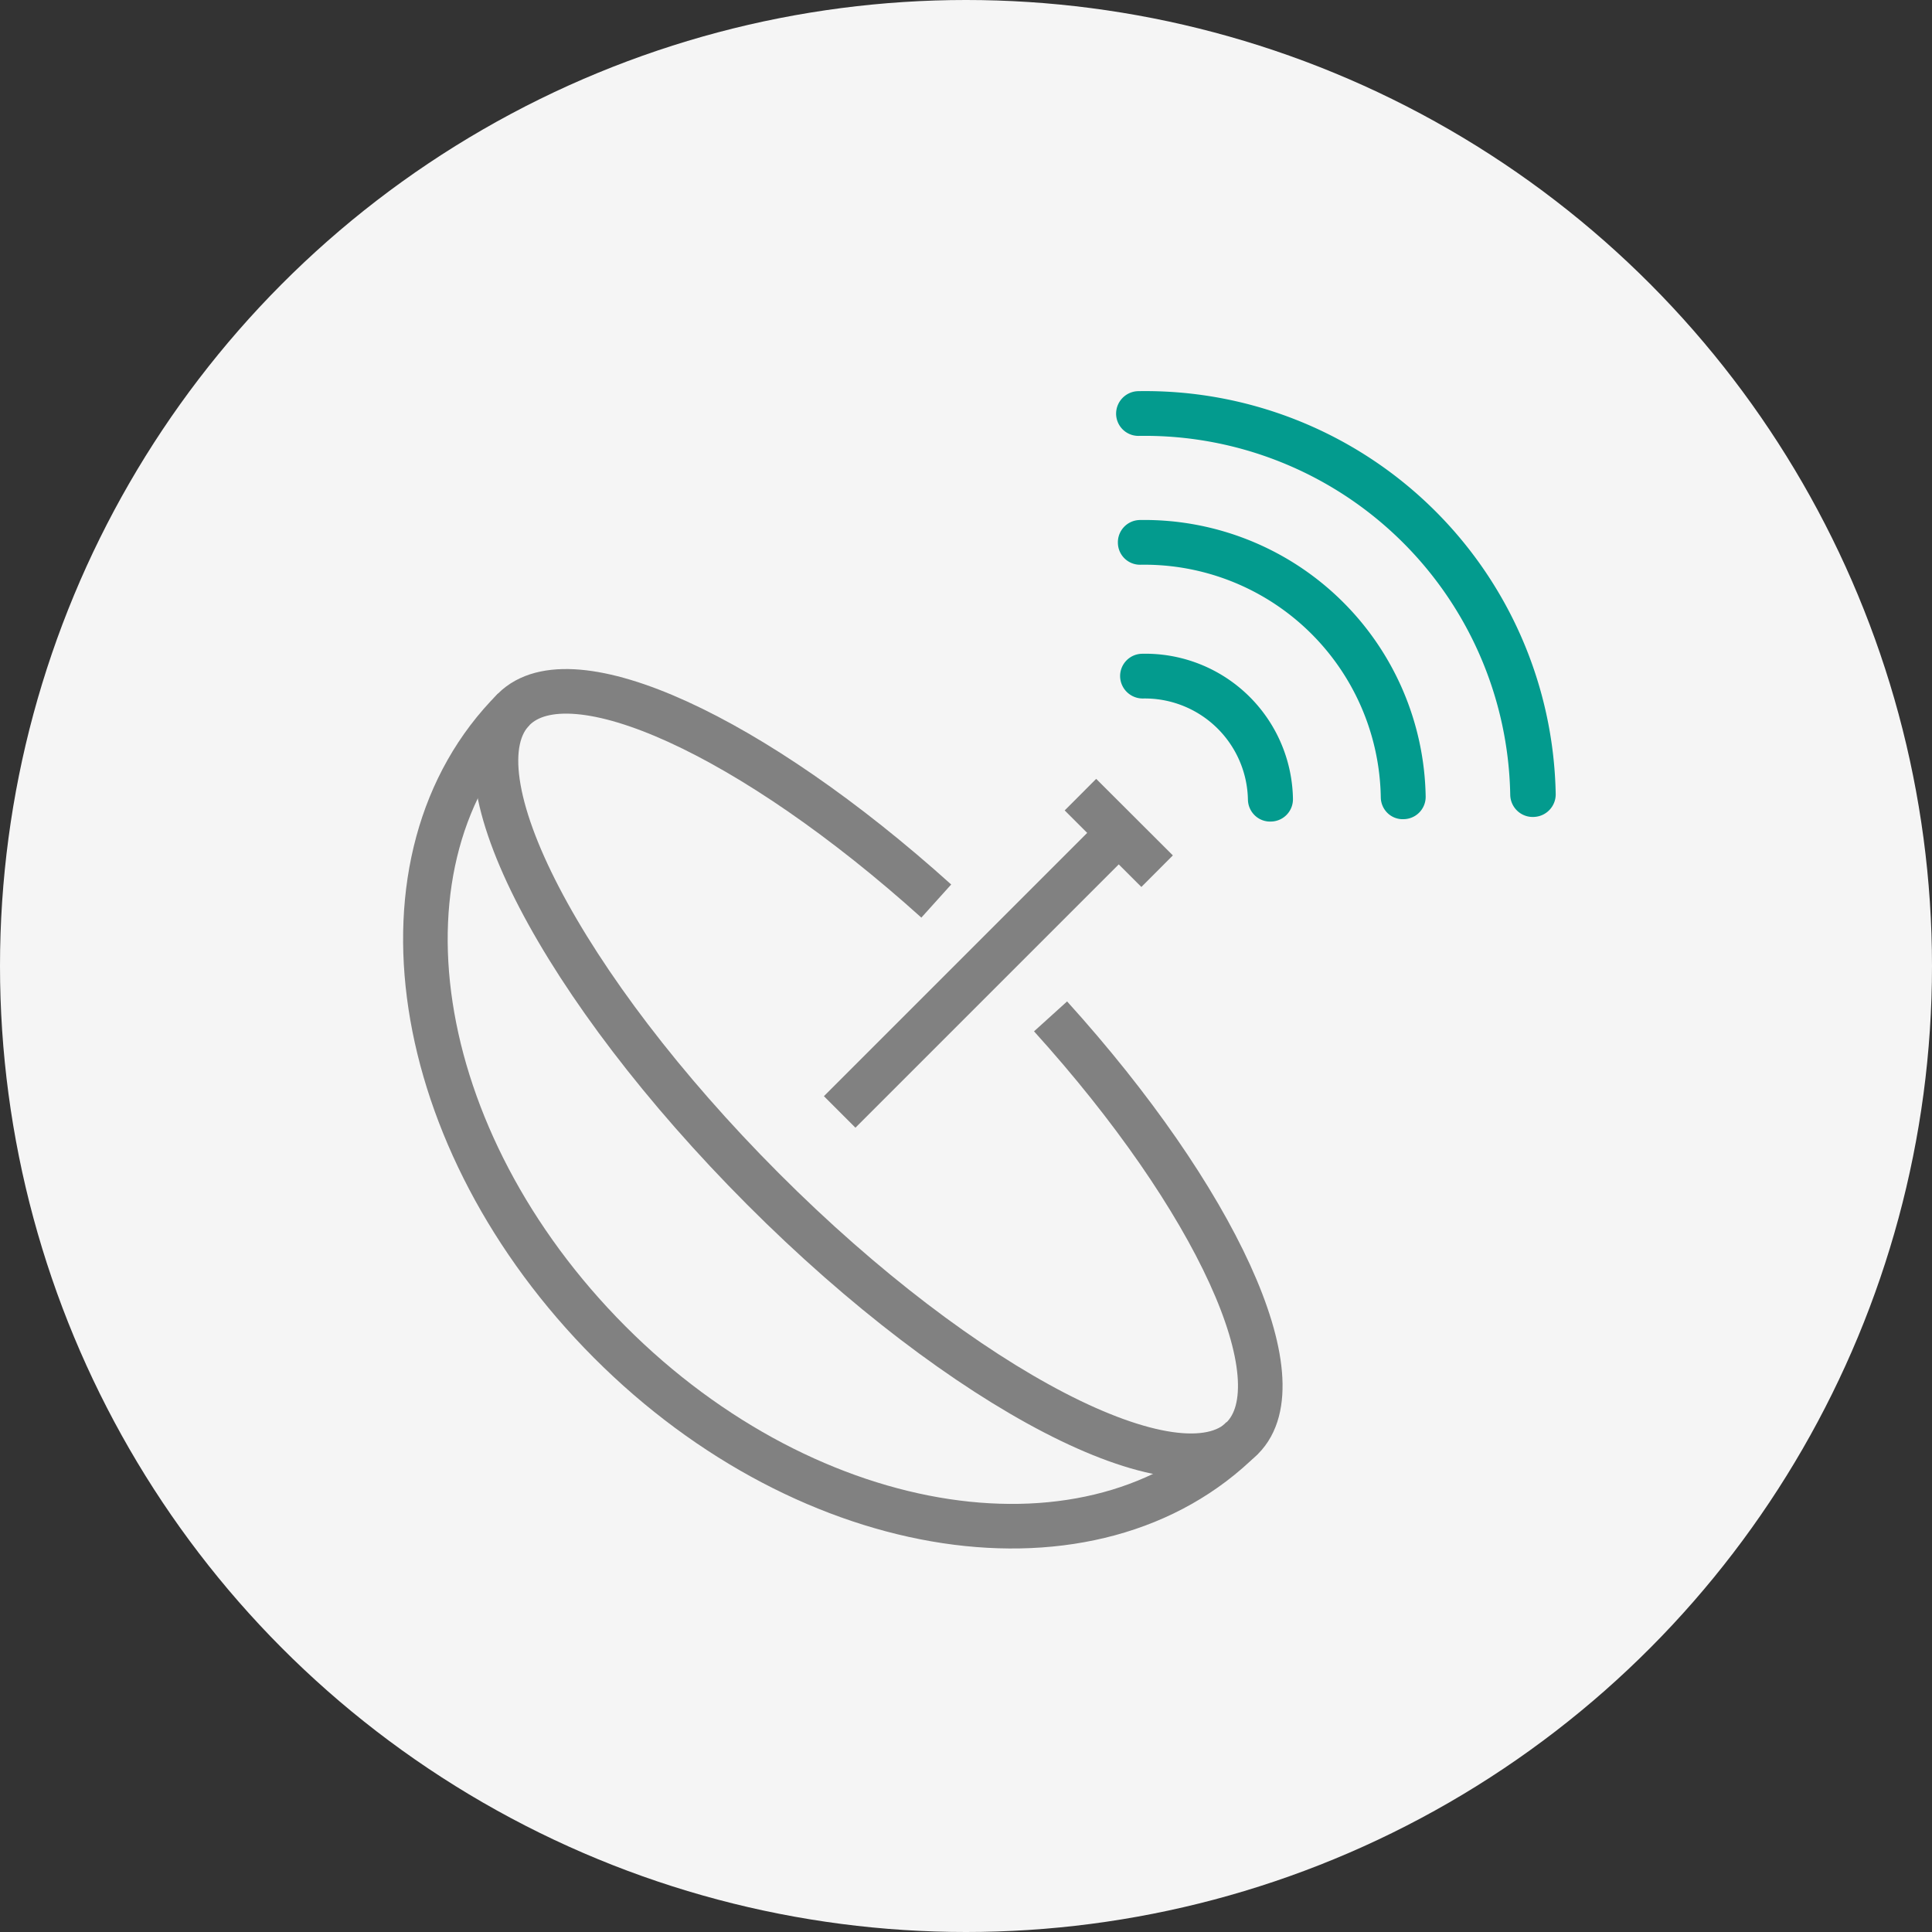 <svg id="Layer_1" data-name="Layer 1" xmlns="http://www.w3.org/2000/svg" viewBox="0 0 130 130"><rect x="0" y="0" width="130" height="130" fill="#333333" stroke="none"/><defs><style>.cls-2{fill:none;stroke:#818181;stroke-linejoin:round;stroke-width:3px}.cls-3{fill:#039b8e;stroke:#039b8e;stroke-miterlimit:10;stroke-width:2px}</style></defs><circle cx="65" cy="65" r="65" fill="#f5f5f5"/><path class="cls-2" d="M63 60.63c-12.33-11.11-24.57-16.76-28.43-12.9C30.3 52 37.81 66.44 51.34 80s28 21 32.25 16.77c3.86-3.86-1.79-16.1-12.9-28.38"/><path class="cls-2" d="M34.57 47.73c-10 10-7.08 29 6.45 42.57s32.6 16.42 42.57 6.45M56.5 74.82l19.35-19.35m2.01 3.15l-5.16-5.15"/><path class="cls-3" d="M85.12 54.14a.51.51 0 01-.15-.35A7.94 7.94 0 0076.89 46a.52.52 0 01-.52-.5.5.5 0 01.5-.51A8.93 8.93 0 0186 53.77a.5.5 0 01-.5.51.48.48 0 01-.38-.14zm8.95-.14a.5.5 0 01-.16-.35A16.91 16.91 0 0076.73 37a.49.49 0 01-.51-.49.5.5 0 01.49-.52 17.93 17.93 0 0118.22 17.62.5.5 0 01-.5.51.47.47 0 01-.36-.12z"/><path class="cls-3" d="M102.78 53.83a.52.52 0 01-.16-.36 25.59 25.59 0 00-26-25.14.5.5 0 01-.52-.49.52.52 0 01.5-.52 26.62 26.62 0 0127.08 26.13.52.52 0 01-.5.52.51.51 0 01-.4-.14z"/></svg>